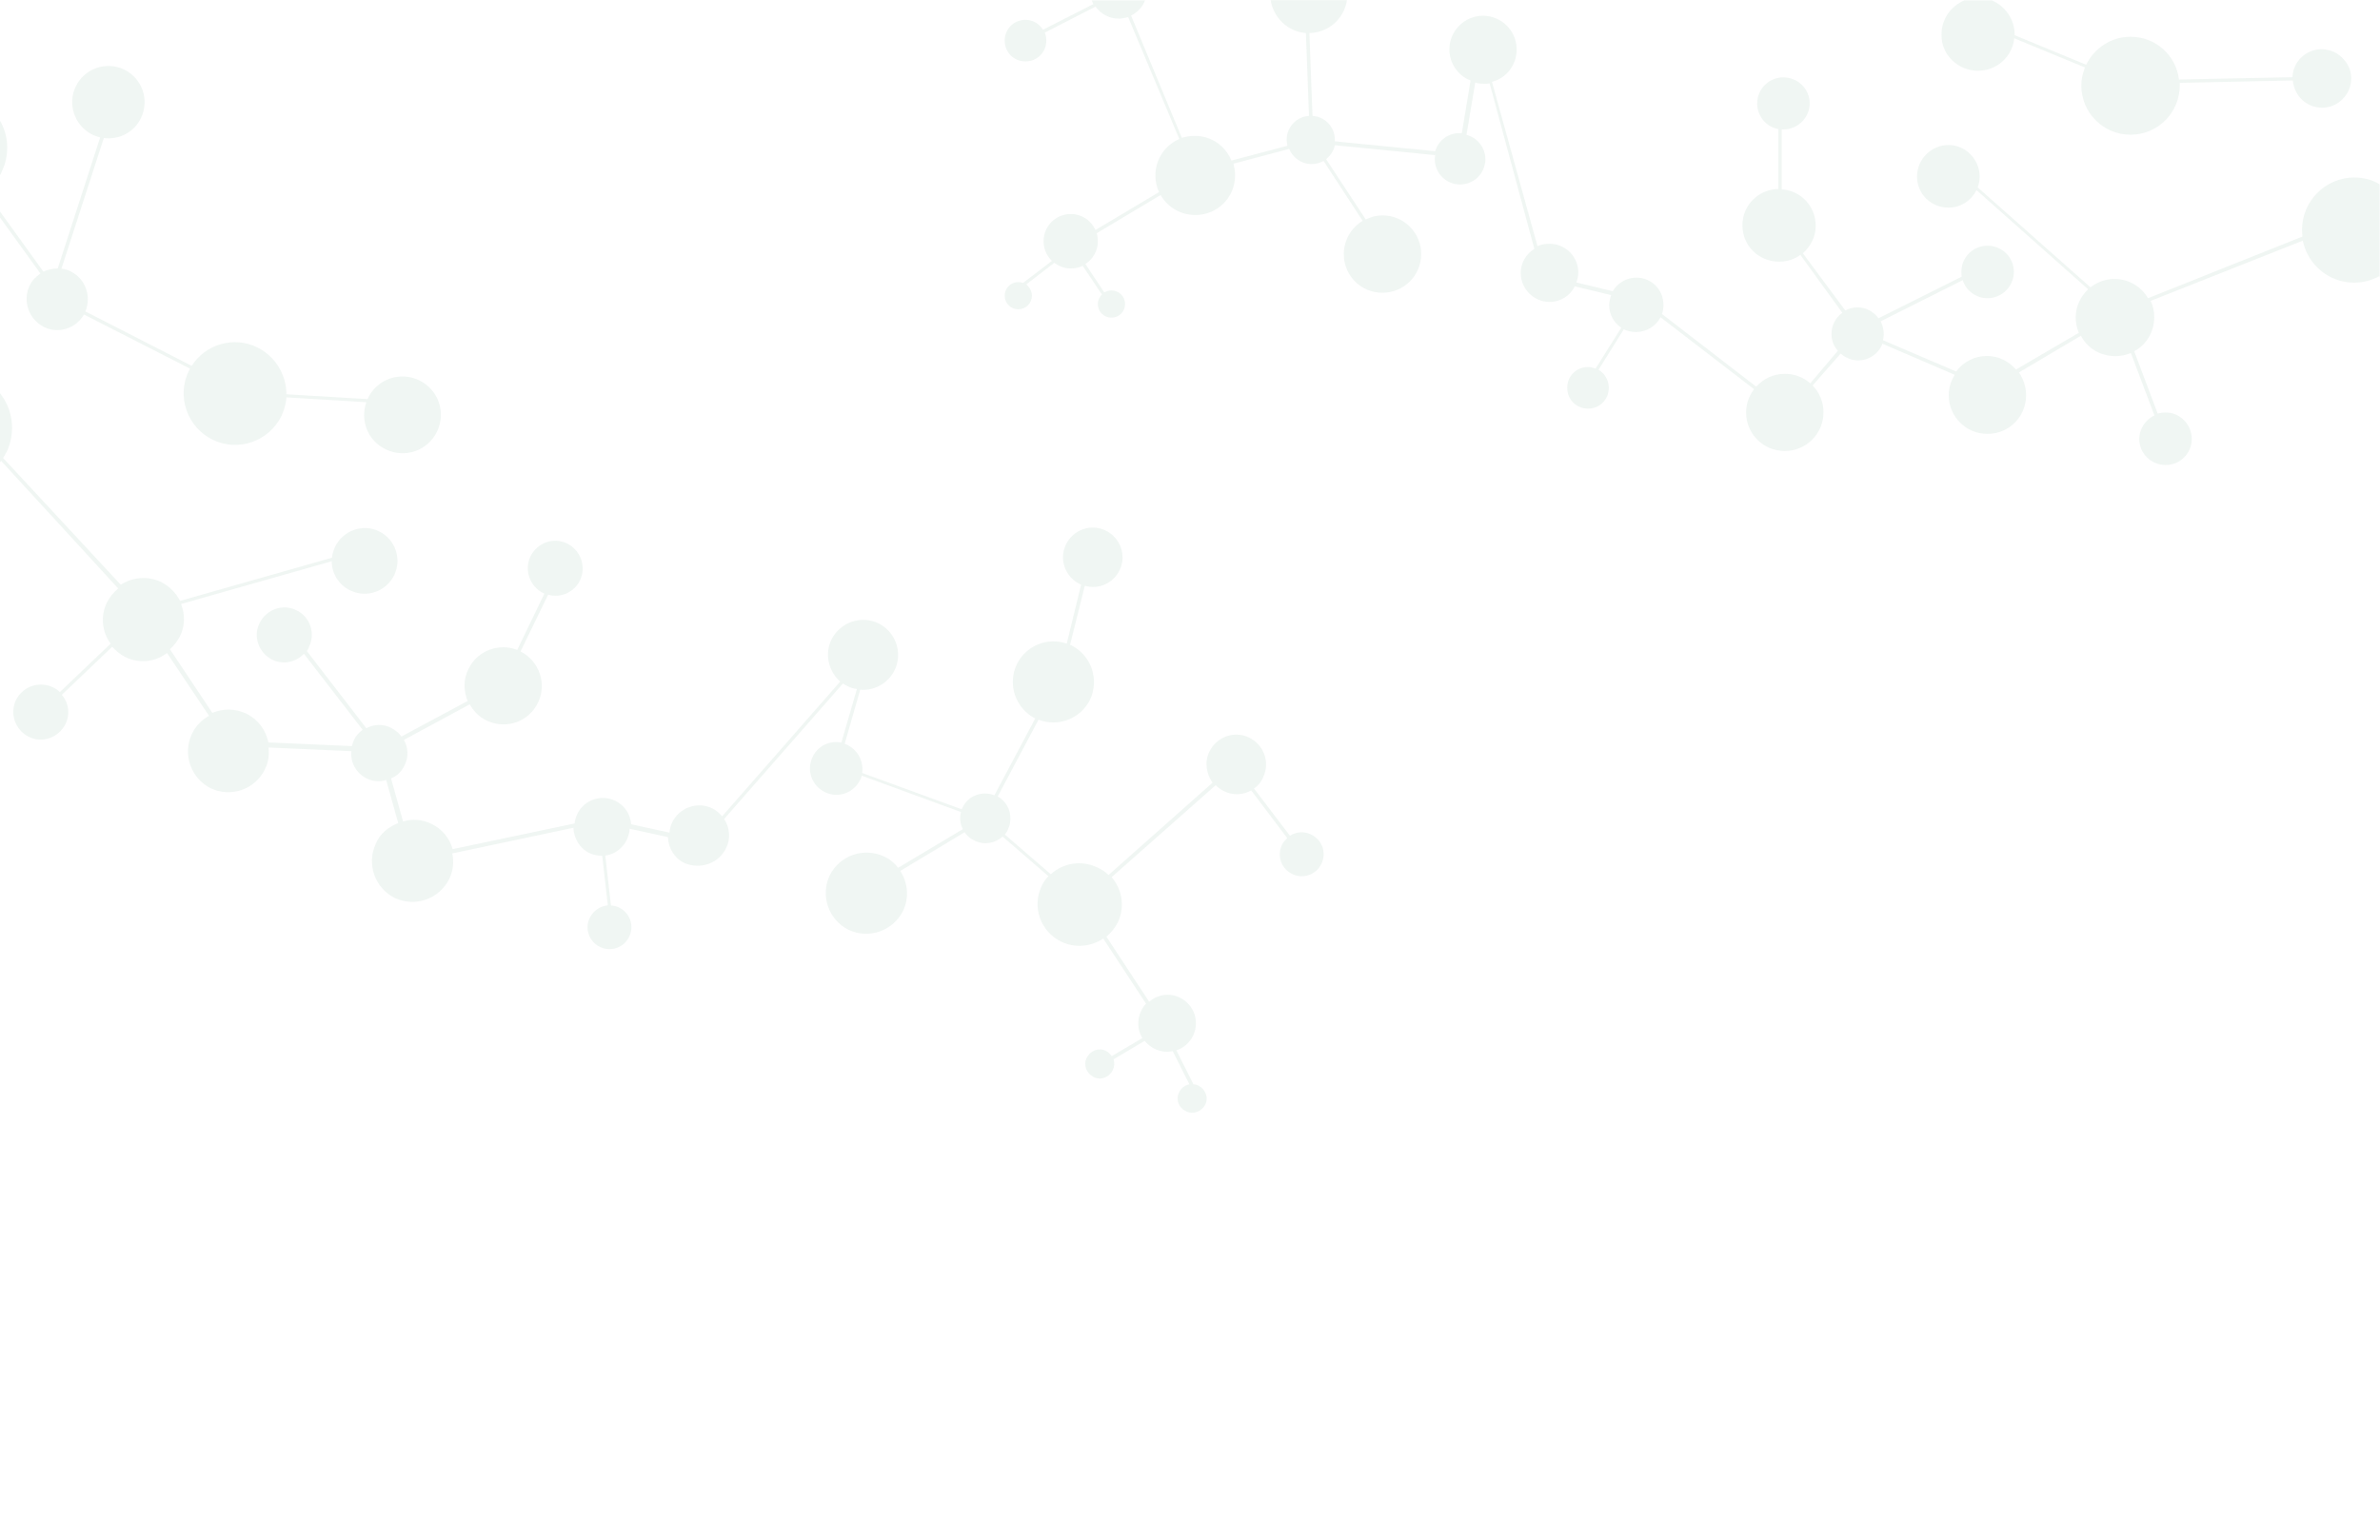 <?xml version="1.0" encoding="utf-8"?><svg version="1.1" id="Layer_1" xmlns="http://www.w3.org/2000/svg" xmlns:xlink="http://www.w3.org/1999/xlink" x="0px" y="0px"	 viewBox="0 0 1224 792" style="enable-background:new 0 0 1224 792;" xml:space="preserve"><style type="text/css">	.st0{opacity:0.08;fill:#458966;enable-background:new    ;}</style><g>	<path class="st0" d="M1210.8,91.3c-14.8,0-26.9,12.1-26.9,26.9c0,1.2,0.2,2.5,0.2,3.5l-79.4,31.7c-3.5-6-9.9-9.9-17.3-9.9		c-4.7,0-8.8,1.6-12.3,4.3l-58-51.4c0.6-1.6,1-3.5,1-5.6c0-8.8-7.2-16.2-16-16.2c-8.8,0-16.2,7.2-16.2,16.2s7.2,16,16.2,16		c6.4,0,11.7-3.7,14.4-9l57.4,51c-3.9,3.7-6.4,8.8-6.4,14.6c0,2.7,0.6,5.3,1.6,7.8l-32.3,18.9c-3.7-4.3-9-7-15-7		c-6.4,0-12.1,3.1-15.8,8L968.4,175c0.2-1,0.4-2.1,0.4-3.1c0-2.5-0.6-4.5-1.6-6.6l42.2-21.2c1.6,5.3,6.8,9.3,12.7,9.3		c7.4,0,13.6-6,13.6-13.6c0-7.4-6-13.4-13.6-13.4c-7.4,0-13.4,6-13.4,13.4c0,0.8,0,1.6,0.2,2.5l-42.8,21.4		c-2.5-3.3-6.4-5.6-10.7-5.6c-2.3,0-4.5,0.6-6.4,1.6l-21.8-29.4c3.9-3.5,6.6-8.4,6.6-14.2c0-9.9-7.6-18.1-17.5-18.7V66.6		c0.2,0,0.4,0,0.8,0c7.4,0,13.6-6,13.6-13.4s-6-13.4-13.6-13.4c-7.4,0-13.4,6-13.4,13.4c0,6.6,4.7,12.1,10.9,13.2v30.8		c-10.3,0.2-18.5,8.4-18.5,18.7c0,10.5,8.4,18.7,18.9,18.7c4.1,0,7.8-1.2,10.9-3.5l21.6,29.8c-3.5,2.5-5.6,6.4-5.6,10.9		c0,3.3,1.2,6.4,3.3,8.6L931,197.2c-3.5-3.1-8-4.9-13-4.9c-6,0-11.1,2.5-14.8,6.6l-48.5-37.4c0.6-1.4,0.8-3.1,0.8-4.7		c0-7.8-6.2-14-14-14c-5.1,0-9.7,2.9-12.1,7l-18.7-4.5c0.6-1.6,1-3.3,1-5.1c0-8.2-6.6-14.8-14.8-14.8c-2.3,0-4.3,0.4-6.2,1.2		l-23.4-84.5c7.4-1.9,12.7-8.6,12.7-16.7c0-9.5-7.8-17.3-17.3-17.3c-9.5,0-17.3,7.8-17.3,17.3c0,7.2,4.5,13.6,10.9,16l-4.5,27.1		c-0.4,0-1,0-1.4,0c-5.8,0-10.7,3.9-12.3,9.3l-51.6-5.1c0-0.2,0-0.6,0-0.8c0-6.6-5.1-11.9-11.5-12.3l-1.6-42.6		c9.9-0.2,17.9-7.4,19.3-16.9h-20.1h-1.6h-17.5c1.4,9,8.8,16.2,18.1,16.9l1.6,42.6c-6.4,0.4-11.5,5.8-11.5,12.3c0,1,0.2,2.1,0.4,3.1		l-28.8,7.6c-3.1-7.6-10.3-12.7-18.9-12.7c-2.3,0-4.5,0.4-6.6,1L581.7,8c3.3-1.6,5.8-4.3,7.2-7.8h-10.5h-1.9h-7h-3.7h-4.3		c0.2,0.6,0.4,1.2,0.8,1.9l-25.9,13.2c-1.9-3.1-5.3-5.1-9-5.1c-6,0-10.7,4.7-10.7,10.7s4.7,10.7,10.7,10.7s10.7-4.7,10.7-10.7		c0-1.4-0.2-2.9-0.8-4.1l26.1-13.4c2.7,3.7,7,6.2,11.9,6.2c1.6,0,3.3-0.4,4.9-0.8l26.3,62.7c-7.2,3.1-12.3,10.3-12.3,18.7		c0,3.1,0.6,6,1.9,8.6l-32.7,19.5c-2.3-4.9-7-8.2-12.7-8.2c-7.8,0-14,6.2-14,14c0,3.9,1.6,7.6,4.3,10.1l-14.8,11.3		c-0.8-0.2-1.6-0.4-2.5-0.4c-3.9,0-7,3.1-7,7s3.1,7,7,7c3.9,0,7-3.1,7-7c0-2.3-1.2-4.3-2.9-5.8l14.4-11.1c2.3,1.6,5.1,2.9,8.4,2.9		c2.3,0,4.3-0.4,6.2-1.4l9.9,14.8c-1.2,1.2-2.1,2.9-2.1,4.9c0,3.9,3.1,7,7,7c3.9,0,7-3.1,7-7c0-3.9-3.1-7-7-7c-1.2,0-2.5,0.4-3.7,1		l-9.7-14.6c3.9-2.5,6.4-6.8,6.4-11.7c0-1.4-0.2-2.9-0.6-4.1l32.9-19.7c3.5,6.2,10.1,10.3,17.9,10.3c11.3,0,20.4-9,20.4-20.4		c0-2.1-0.4-4.1-0.8-6l28.6-7.6c1.9,4.5,6.2,7.8,11.5,7.8c2.3,0,4.3-0.6,6.2-1.6l20.1,30.8c-5.8,3.5-9.7,9.9-9.7,17.1		c0,11.1,8.8,19.9,19.9,19.9c10.9,0,19.9-8.8,19.9-19.9c0-10.9-8.8-19.9-19.9-19.9c-3.1,0-6,0.8-8.6,2.1l-20.4-31		c2.3-1.9,3.9-4.3,4.5-7.2l51.6,5.1c-0.2,0.6-0.2,1.4-0.2,2.1c0,7.2,5.8,13,13,13c7.2,0,13-5.8,13-13c0-6-4.1-11.1-9.7-12.5		l4.5-26.9c1.4,0.4,3.1,0.6,4.7,0.6c0.8,0,1.9,0,2.7-0.2l23,85.1c-4.3,2.7-7,7.2-7,12.5c0,8,6.6,14.8,14.8,14.8c5.8,0,10.7-3.3,13-8		l18.7,4.5c-0.6,1.6-1,3.5-1,5.3c0,4.7,2.5,9,6.2,11.5l-13.2,21c-1.2-0.4-2.5-0.8-3.9-0.8c-6,0-10.7,4.7-10.7,10.7		s4.7,10.7,10.7,10.7s10.7-4.7,10.7-10.7c0-3.9-2.1-7.4-5.3-9.3l13-20.8c1.9,1,4.1,1.4,6.4,1.4c5.3,0,10.1-3.1,12.5-7.6l48.1,37		c-2.5,3.3-4.1,7.4-4.1,11.9c0,11.1,8.8,19.9,19.9,19.9c10.9,0,19.9-8.8,19.9-19.9c0-5.3-2.1-10.3-5.6-13.8l14.4-16.4		c2.5,2.1,5.6,3.5,9,3.5c5.8,0,10.7-3.7,12.5-8.6l37.2,16c-1.9,3.1-3.1,6.6-3.1,10.5c0,10.9,8.8,19.9,19.9,19.9		c11.1,0,19.9-8.8,19.9-19.9c0-4.3-1.4-8.4-3.7-11.7l31.9-18.9c3.3,6.4,9.9,10.5,17.7,10.5c2.9,0,5.6-0.6,8-1.6l12.1,32.1		c-4.5,2.1-7.8,6.8-7.8,12.1c0,7.4,6,13.4,13.6,13.4c7.4,0,13.4-6,13.4-13.4s-6-13.6-13.4-13.6c-1.4,0-2.9,0.2-4.1,0.6l-12.1-32.1		c6.2-3.3,10.3-9.9,10.3-17.5c0-3.1-0.6-6-1.9-8.4l78.3-31c2.5,12.3,13.4,21.6,26.3,21.6c4.7,0,9-1.2,13-3.3l0.2,0.6v-0.8v-3.1V94.8		C1220.1,92.5,1215.6,91.3,1210.8,91.3z"/>	<path class="st0" d="M1017.2,36.4c9.7,0,17.7-7.2,18.7-16.7l36.4,15c-1.2,2.9-1.9,6-1.9,9.3c0,14,11.3,25.3,25.3,25.3		c14,0,25.3-11.3,25.3-25.3c0-0.4,0-0.8,0-1.4l58.2-1.2c0.6,7.8,7,14,15,14c8.2,0,15-6.8,15-15c0-2.9-0.8-5.6-2.3-7.8		c-0.2-0.4-0.6-1-1-1.4c-1.4-1.9-3.5-3.5-5.6-4.5c-0.6-0.2-1-0.4-1.6-0.6c-1.4-0.4-3.1-0.8-4.7-0.8c-8,0-14.8,6.4-15,14.4l-58.4,1.2		c-1.4-12.3-11.9-22-24.9-22c-10.1,0-18.7,6-22.8,14.4l-36.8-15.2c0-0.2,0-0.2,0-0.4c0-7.8-4.9-14.6-11.7-17.5h-14.2		c-6.8,2.9-11.7,9.5-11.7,17.5C998.2,28,1006.9,36.4,1017.2,36.4z"/>	<path class="st0" d="M0,62.1v28c0.4-0.6,0.6-1,0.8-1.6C5.1,79.6,4.5,69.9,0,62.1z"/>	<path class="st0" d="M15.2,147c-3.7,7.8-0.4,17.3,7.4,21.2c7.4,3.7,16.4,0.8,20.6-6.4l54.5,27.8c-0.2,0.4-0.4,0.8-0.6,1.2		c-6.4,13.2-0.8,29,12.3,35.4s29,0.8,35.4-12.3c1.4-3.1,2.3-6.4,2.5-9.5l41.1,2.5c-3.3,9.5,0.8,19.9,10.1,24.3		c9.9,4.7,21.6,0.6,26.3-9.3c4.7-9.9,0.6-21.6-9.3-26.3c-9.9-4.7-21.6-0.6-26.3,9.3c0,0.2,0,0.2-0.2,0.4l-41.7-2.5		c0-9.9-5.6-19.5-15-24.1c-12.1-6-26.7-1.6-33.7,9.5l-54.7-28c3.3-7.8,0-16.9-7.6-20.6c-1.4-0.8-3.1-1.2-4.7-1.4l21.8-67.2		c7.8,1,15.6-2.9,19.1-10.3c4.5-9.3,0.6-20.4-8.6-24.9s-20.4-0.6-24.9,8.6s-0.6,20.4,8.6,24.9c1.2,0.6,2.7,1,3.9,1.4l-21.8,67.4		c-2.5,0-5.1,0.6-7.4,1.6L0,108.8v3.1l20.8,28.8C18.5,142.3,16.4,144.3,15.2,147z"/>	<path class="st0" d="M373.4,436.3c2.5-4.9,1.9-10.7-1-15l61.1-69.7c0.8,0.6,1.6,1,2.5,1.4c1.4,0.8,3.1,1.2,4.7,1.4l-8,27.6		c-6-1.2-12.1,1.6-14.8,7.4c-3.3,6.8-0.4,14.8,6.4,18.1s14.8,0.4,18.1-6.4c0.4-0.6,0.6-1.4,0.8-2.1l51,18.7c-0.8,3.1-0.4,6.2,1,8.8		l-33.3,19.9c-1.9-2.5-4.3-4.5-7.2-5.8c-10.5-4.9-22.8-0.6-28,9.7c-4.9,10.5-0.6,22.8,9.7,28c10.5,4.9,22.8,0.6,28-9.7		c3.3-6.8,2.5-14.6-1.4-20.6l33.1-19.9c1.2,1.9,2.9,3.3,5.1,4.3c4.9,2.5,10.7,1.4,14.4-2.1l23.6,20.4c-1.4,1.4-2.7,3.3-3.5,5.1		c-5.1,10.7-0.6,23.4,10.1,28.6c7.2,3.5,15.4,2.5,21.6-1.6l22,33.5c-1,1-1.9,2.3-2.5,3.7c-2.3,4.7-1.9,9.9,0.6,14l-15.8,9.3		c-0.6-1-1.6-2.1-2.9-2.7c-3.7-1.9-8-0.2-9.9,3.5c-1.9,3.7-0.2,8,3.5,9.9c3.7,1.9,8,0.2,9.9-3.5c0.8-1.9,1-3.7,0.4-5.6l16-9.5		c1.2,1.6,3.1,3.1,5.1,4.1c2.9,1.4,6.2,1.9,9.3,1.2l8.6,17.1c-2.3,0.4-4.3,1.9-5.3,4.1c-1.9,3.7-0.2,8,3.5,9.7		c3.7,1.9,8,0.2,9.9-3.3c1.9-3.5,0.2-8-3.5-9.9c-0.8-0.4-1.6-0.6-2.5-0.6l-8.8-17.5c3.7-1.2,6.8-3.9,8.6-7.6		c3.5-7.4,0.4-16-6.8-19.5c-5.3-2.7-11.5-1.6-15.8,2.1l-22-33.5c2.3-1.9,4.3-4.3,5.8-7.2c3.9-8,2.3-17.1-3.1-23.4l53.5-47.3		c1.2,1.2,2.7,2.3,4.3,3.1c4.7,2.3,9.9,1.9,14-0.4l18.5,24.5c-1,1-2.1,2.1-2.7,3.5c-2.7,5.6-0.4,12.3,5.3,15		c5.6,2.7,12.3,0.4,15-5.3s0.4-12.3-5.3-15c-3.7-1.9-7.8-1.4-10.9,0.6l-18.5-24.3c2.1-1.4,3.7-3.3,4.7-5.8		c3.7-7.6,0.4-16.7-7.2-20.4s-16.7-0.4-20.4,7.2c-2.7,5.3-1.6,11.5,1.6,16l-53.5,47.5c-1.6-1.6-3.5-2.9-5.8-3.9		c-8.2-3.9-17.5-2.3-23.9,3.5l-23.6-20.4c0.6-0.8,1.2-1.6,1.6-2.7c2.9-6.2,0.6-13.6-5.3-16.9l21-39.5c10.1,3.9,21.6-0.4,26.5-10.3		c4.9-10.5,0.6-22.8-9.7-28c-0.2,0-0.4-0.2-0.6-0.2l7.6-30.4c7,2.1,14.6-1.2,17.9-8c3.7-7.6,0.4-16.7-7.2-20.4		c-7.6-3.7-16.7-0.4-20.4,7.2c-3.7,7.6-0.4,16.7,7.2,20.4c0.2,0.2,0.4,0.2,0.6,0.2l-7.4,30.4c-9.9-3.5-21,1-25.7,10.7		c-4.9,10.3-0.6,22.6,9.5,27.8l-21,39.5c-6.4-2.5-13.6,0.2-16.4,6.4c-0.2,0.2-0.2,0.6-0.4,0.8l-51.2-18.7c0.8-5.8-2.1-11.7-7.6-14.4		c-0.4-0.2-1-0.4-1.4-0.6l8-27.8c7.2,0.6,14.4-3.3,17.7-10.1c4.3-8.8,0.6-19.7-8.4-24.1c-9-4.3-19.7-0.4-24.1,8.4		c-3.7,7.6-1.4,16.4,4.5,21.6l-60.7,69.3c-1.4-1.6-3.1-3.1-5.1-4.1c-7.6-3.7-16.9-0.4-20.6,7.2c-0.8,1.6-1.2,3.5-1.4,5.3l-19.7-4.3		c-0.4-5.1-3.3-9.7-8.2-12.1c-7.4-3.5-16-0.4-19.5,6.8c-0.8,1.6-1.2,3.3-1.4,4.9l-62.7,13.2c-1.6-5.6-5.3-10.3-10.9-13		c-4.7-2.3-9.9-2.7-14.6-1.2l-6.2-22.2c3.1-1.2,5.6-3.7,7-6.8c2.1-4.3,1.9-9-0.4-13l33.9-18.3c1.9,3.5,4.9,6.6,8.8,8.4		c9.9,4.7,21.6,0.6,26.3-9.3c4.7-9.7,0.6-21.4-9-26.3l14.2-29.2c6.4,1.9,13.4-1.2,16.4-7.4c3.3-7,0.4-15.4-6.6-18.9		c-7-3.5-15.4-0.4-18.9,6.6c-3.3,7-0.4,15.4,6.6,18.9c0.2,0.2,0.4,0.2,0.6,0.2l-14,29c-9.5-3.7-20.6,0.4-25.1,9.9		c-2.7,5.3-2.5,11.3-0.4,16.4l-34.1,18.3c-1.2-1.9-3.1-3.3-5.3-4.5c-4.1-2.1-8.8-1.9-12.7,0.2l-30.6-39.7c0.4-0.6,1-1.4,1.2-2.3		c3.3-7,0.4-15.4-6.6-18.7c-7-3.5-15.4-0.4-18.9,6.6c-3.5,7-0.4,15.4,6.6,18.9c5.6,2.7,12.1,1.2,16.2-3.1l30.2,39.1		c-1.9,1.4-3.5,3.1-4.5,5.3c-0.4,1-0.8,2.1-1,3.1l-43-1.9c-1.2-6.2-5.1-11.7-11.3-14.8c-5.8-2.7-11.9-2.7-17.5-0.4l-21.8-32.7		c2.1-1.9,3.7-4.1,5.1-6.6c2.7-5.3,2.7-11.5,0.6-16.7l77.5-22c0,6.2,3.5,12.1,9.5,15c8.4,4.1,18.5,0.6,22.6-7.8s0.6-18.5-7.8-22.6		s-18.5-0.4-22.6,8c-0.8,1.9-1.4,3.7-1.6,5.6l-78.1,22.2c-2.1-4.1-5.3-7.4-9.7-9.7c-7-3.3-14.8-2.5-20.8,1.4L1.6,235.6		c0.6-1,1.2-2.1,1.9-3.3c4.7-10.1,3.1-21.8-3.5-30v31.5v2.7v1.2c0.2-0.2,0.4-0.4,0.6-0.6l60.2,65.6c-2.3,1.9-4.3,4.3-5.8,7.2		c-3.5,7.2-2.5,15.2,1.9,21.2l-26.1,24.9c-1-1-2.3-1.9-3.7-2.5c-7-3.3-15.4-0.4-18.9,6.6c-3.3,7-0.4,15.4,6.6,18.9		c7,3.5,15.4,0.4,18.9-6.6c2.5-5.1,1.6-10.9-1.9-15l25.9-24.7c1.9,2.1,4.1,3.9,6.8,5.3c7.2,3.5,15.4,2.5,21.4-2.1l21.6,32.3		c-3.7,2.1-6.8,5.1-8.8,9.3c-4.9,10.5-0.6,22.8,9.7,28c10.3,4.9,22.8,0.6,27.8-9.7c1.9-3.7,2.3-7.6,1.9-11.3l42.6,1.9		c-0.6,5.8,2.5,11.3,7.8,14c3.3,1.6,6.8,1.9,10.1,0.8l6.2,22.2c-4.9,1.9-9.3,5.3-11.5,10.5c-4.9,10.5-0.6,22.8,9.7,28		c10.5,4.9,22.8,0.6,28-9.7c2.1-4.3,2.5-8.8,1.6-13.2l62.3-13.2c0.2,5.3,3.1,10.5,8.2,13c2.1,1,4.5,1.4,6.6,1.4l2.9,25.5		c-3.9,0.4-7.4,2.7-9.3,6.4c-2.7,5.6-0.4,12.3,5.3,15c5.6,2.7,12.3,0.4,15-5.3c2.7-5.6,0.4-12.3-5.3-15c-1.2-0.6-2.7-1-4.1-1		l-2.9-25.7c4.7-0.6,8.8-3.5,11.1-8.2c0.8-1.9,1.4-3.7,1.4-5.6l19.7,4.3c0.2,5.6,3.3,10.9,8.6,13.4		C360.4,447.4,369.7,444.1,373.4,436.3z"/></g></svg>